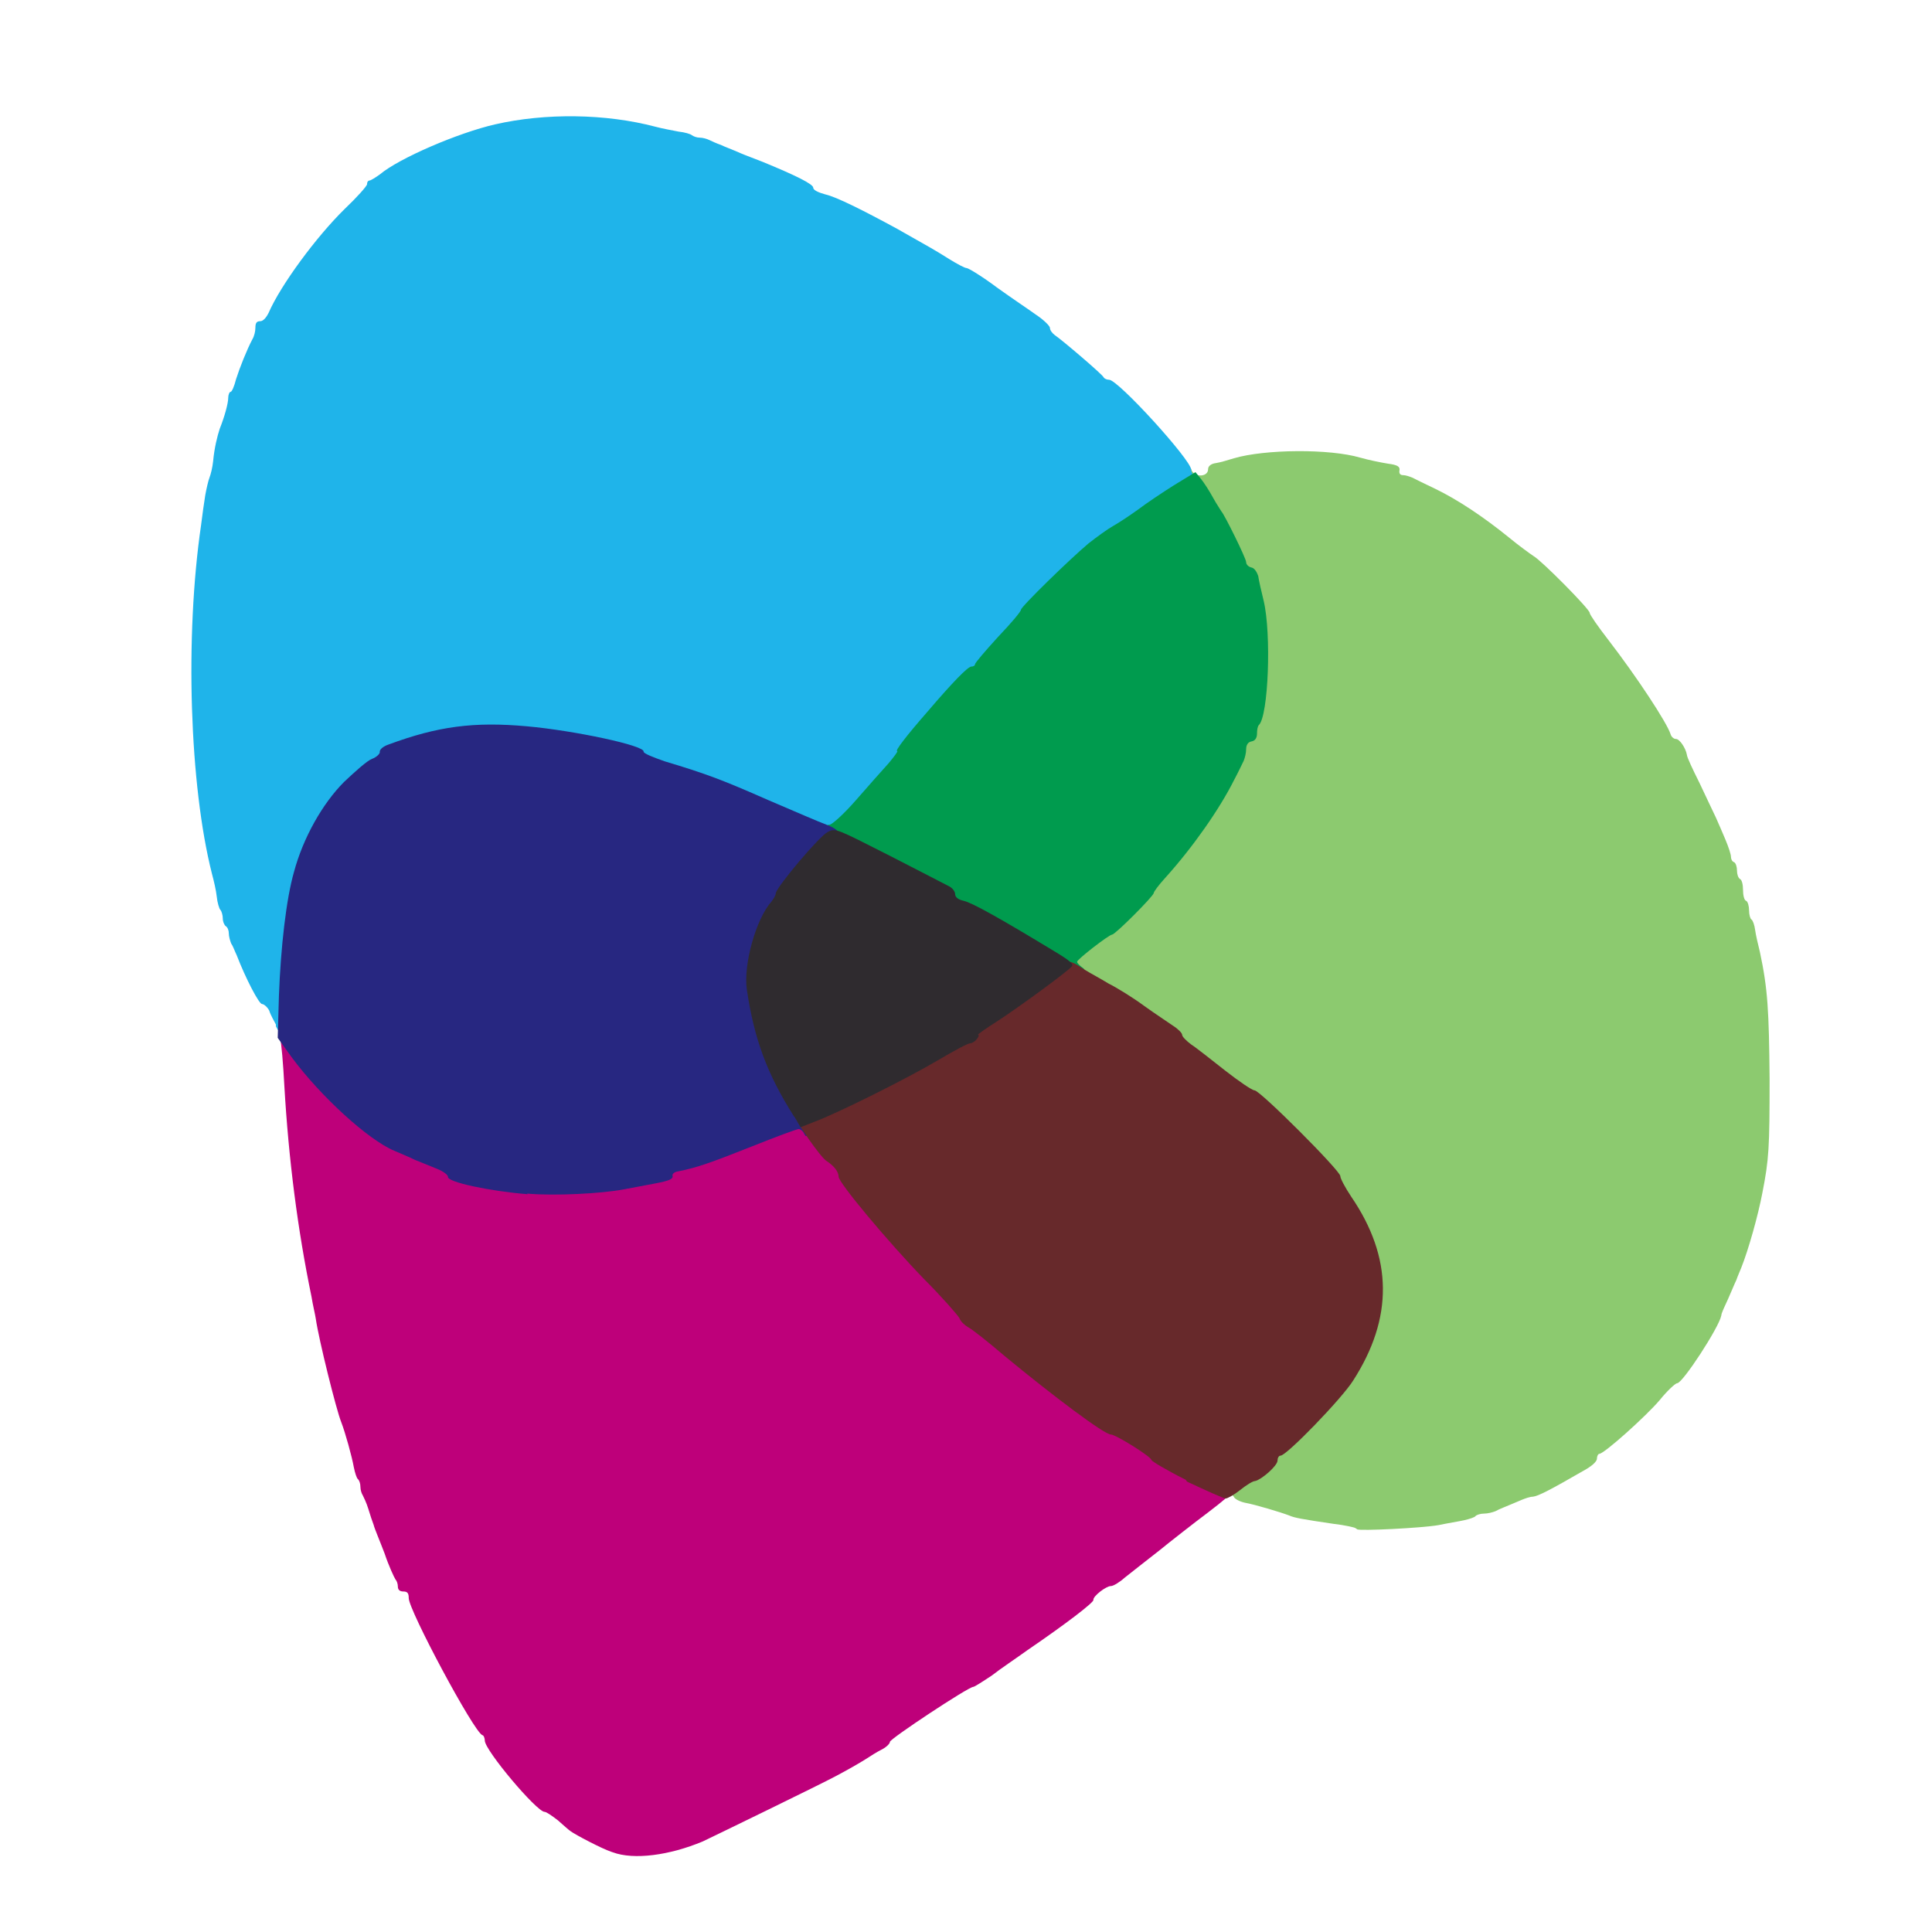 <?xml version="1.0" encoding="utf-8"?>
<!DOCTYPE svg PUBLIC "-//W3C//DTD SVG 1.0//EN" "http://www.w3.org/TR/2001/REC-SVG-20010904/DTD/svg10.dtd">
<svg version="1.0" xmlns="http://www.w3.org/2000/svg" width="32px" height="32px" viewBox="0 0 32 32" preserveAspectRatio="xMidYMid meet">
 <rect x="0" y="0" width="32" height="32" fill="#808080" stroke="none"/>
 <g fill="#ffffff">
  <path d="M0 16 l0 -16 16 0 16 0 0 16 0 16 -16 0 -16 0 0 -16z m11.01 14.53 c0.13 -0.04 0.34 -0.12 0.46 -0.17 0.19 -0.09 1.96 -0.95 2.20 -1.08 0.20 -0.11 0.42 -0.23 0.52 -0.30 0.06 -0.04 0.17 -0.10 0.24 -0.14 0.07 -0.03 0.12 -0.09 0.12 -0.11 0 -0.05 1.25 -0.87 1.40 -0.92 0.08 -0.02 0.31 -0.18 1.12 -0.76 0.29 -0.21 0.60 -0.43 0.69 -0.50 0.09 -0.06 0.17 -0.14 0.17 -0.17 0 -0.07 0.22 -0.24 0.31 -0.24 0.04 0 0.13 -0.05 0.21 -0.12 0.08 -0.07 0.34 -0.28 0.59 -0.46 0.24 -0.18 0.61 -0.47 0.82 -0.64 0.30 -0.24 0.42 -0.31 0.53 -0.31 0.08 0 0.16 0.03 0.17 0.06 0.01 0.03 0.09 0.07 0.18 0.09 0.18 0.03 0.61 0.16 0.73 0.21 0.05 0.02 0.16 0.05 0.25 0.06 0.09 0.01 0.31 0.05 0.50 0.08 0.43 0.07 1.01 0.07 1.42 0 0.18 -0.03 0.38 -0.07 0.46 -0.09 0.08 -0.01 0.16 -0.04 0.17 -0.06 0.01 -0.02 0.07 -0.04 0.14 -0.04 0.06 0 0.14 -0.02 0.19 -0.04 0.14 -0.07 0.37 -0.16 0.69 -0.27 0.33 -0.12 0.98 -0.51 0.99 -0.60 0 -0.05 0.01 -0.08 0.04 -0.08 0.08 0 0.78 -0.63 1 -0.89 0.13 -0.16 0.26 -0.28 0.29 -0.28 0.06 0 0.62 -0.82 0.68 -0.99 0.02 -0.06 0.08 -0.23 0.14 -0.36 0.06 -0.14 0.13 -0.29 0.15 -0.35 0.02 -0.06 0.06 -0.15 0.08 -0.20 0.12 -0.29 0.29 -0.87 0.36 -1.25 0.10 -0.55 0.12 -0.74 0.12 -1.76 -0 -0.99 -0.03 -1.36 -0.16 -1.96 -0.03 -0.12 -0.06 -0.29 -0.08 -0.37 -0.01 -0.08 -0.04 -0.16 -0.06 -0.17 -0.02 -0.01 -0.04 -0.08 -0.04 -0.15 0 -0.07 -0.02 -0.14 -0.05 -0.16 -0.03 -0.01 -0.05 -0.09 -0.05 -0.18 0 -0.09 -0.02 -0.17 -0.05 -0.18 -0.03 -0.01 -0.05 -0.08 -0.05 -0.14 0 -0.06 -0.02 -0.12 -0.05 -0.14 -0.03 -0.01 -0.05 -0.06 -0.05 -0.09 0 -0.04 -0.05 -0.16 -0.09 -0.28 -0.05 -0.12 -0.13 -0.28 -0.16 -0.37 -0.04 -0.09 -0.15 -0.34 -0.26 -0.56 -0.11 -0.22 -0.23 -0.48 -0.27 -0.57 -0.04 -0.09 -0.09 -0.17 -0.13 -0.17 -0.04 0 -0.08 -0.04 -0.09 -0.08 -0.06 -0.20 -0.56 -0.95 -1.03 -1.56 -0.17 -0.22 -0.31 -0.42 -0.31 -0.45 0 -0.06 -0.80 -0.87 -0.93 -0.94 -0.05 -0.03 -0.23 -0.17 -0.41 -0.31 -0.42 -0.35 -0.84 -0.62 -1.21 -0.80 -0.17 -0.08 -0.35 -0.17 -0.39 -0.19 -0.05 -0.02 -0.11 -0.04 -0.15 -0.04 -0.04 0 -0.07 -0.04 -0.07 -0.09 0 -0.07 -0.04 -0.09 -0.19 -0.11 -0.11 -0.01 -0.31 -0.05 -0.44 -0.09 -0.50 -0.14 -1.33 -0.14 -1.83 0.01 -0.10 0.03 -0.23 0.06 -0.30 0.08 -0.09 0.01 -0.13 0.05 -0.13 0.11 0 0.10 -0.17 0.15 -0.38 0.11 -0.11 -0.02 -0.16 -0.05 -0.16 -0.11 0 -0.17 -1.21 -1.50 -1.36 -1.50 -0.05 0 -0.09 -0.02 -0.09 -0.04 -0.01 -0.04 -0.69 -0.62 -0.81 -0.70 -0.05 -0.03 -0.08 -0.08 -0.08 -0.12 0 -0.04 -0.10 -0.14 -0.22 -0.21 -0.12 -0.08 -0.41 -0.29 -0.66 -0.46 -0.25 -0.17 -0.48 -0.31 -0.50 -0.32 -0.03 0 -0.16 -0.07 -0.29 -0.15 -0.22 -0.14 -0.32 -0.20 -0.86 -0.50 -0.57 -0.32 -1.01 -0.53 -1.19 -0.57 -0.11 -0.03 -0.20 -0.08 -0.20 -0.11 0 -0.07 -0.37 -0.25 -1.05 -0.51 -0.06 -0.02 -0.16 -0.06 -0.24 -0.09 -0.07 -0.03 -0.18 -0.08 -0.25 -0.10 -0.06 -0.02 -0.15 -0.06 -0.19 -0.08 -0.05 -0.02 -0.12 -0.04 -0.16 -0.04 -0.05 0 -0.10 -0.02 -0.13 -0.04 -0.02 -0.02 -0.12 -0.05 -0.22 -0.06 -0.10 -0.01 -0.27 -0.05 -0.38 -0.08 -1.20 -0.31 -2.33 -0.19 -3.52 0.37 -0.52 0.25 -0.63 0.31 -0.78 0.43 -0.07 0.06 -0.15 0.10 -0.17 0.10 -0.02 0 -0.04 0.03 -0.04 0.06 0 0.04 -0.16 0.22 -0.37 0.41 -0.47 0.46 -1.06 1.26 -1.26 1.72 -0.04 0.08 -0.09 0.14 -0.14 0.14 -0.06 0 -0.08 0.04 -0.08 0.11 0 0.06 -0.02 0.15 -0.05 0.19 -0.09 0.17 -0.22 0.46 -0.27 0.66 -0.03 0.11 -0.08 0.21 -0.09 0.21 -0.02 0 -0.04 0.05 -0.04 0.10 0 0.09 -0.06 0.31 -0.14 0.51 -0.05 0.12 -0.09 0.32 -0.11 0.54 -0.01 0.10 -0.04 0.22 -0.06 0.27 -0.02 0.05 -0.05 0.18 -0.07 0.29 -0.01 0.11 -0.05 0.33 -0.07 0.50 -0.26 1.81 -0.19 4.05 0.18 5.50 0.03 0.11 0.06 0.28 0.08 0.38 0.01 0.10 0.04 0.20 0.06 0.23 0.02 0.02 0.04 0.09 0.04 0.14 0 0.06 0.02 0.12 0.05 0.13 0.02 0.01 0.05 0.07 0.05 0.12 0 0.05 0.02 0.12 0.04 0.17 0.02 0.04 0.06 0.13 0.09 0.19 0.17 0.43 0.37 0.81 0.44 0.81 0.04 0 0.07 0.02 0.07 0.05 0 0.03 0.04 0.10 0.09 0.17 0.11 0.16 0.14 0.31 0.18 1.14 0.08 1.27 0.23 2.40 0.45 3.49 0.03 0.13 0.06 0.29 0.07 0.36 0.06 0.36 0.35 1.51 0.42 1.71 0.07 0.18 0.18 0.58 0.21 0.75 0.02 0.09 0.05 0.18 0.07 0.20 0.02 0.01 0.04 0.07 0.04 0.13 0 0.05 0.02 0.12 0.04 0.14 0.02 0.02 0.06 0.12 0.09 0.22 0.03 0.10 0.07 0.22 0.09 0.27 0.02 0.05 0.10 0.26 0.18 0.47 0.08 0.21 0.16 0.40 0.18 0.43 0.02 0.02 0.04 0.08 0.04 0.12 0 0.05 0.03 0.08 0.09 0.08 0.07 0 0.09 0.03 0.09 0.11 0 0.20 1.09 2.23 1.22 2.27 0.02 0.01 0.04 0.05 0.04 0.09 0 0.15 0.87 1.18 0.99 1.18 0.03 0 0.13 0.06 0.22 0.14 0.25 0.21 0.25 0.21 0.50 0.35 0.49 0.26 0.73 0.29 1.14 0.17z"/>
  <path d="M22.67 20.80 c0 -0.15 0.01 -0.16 0.16 -0.16 0.15 0 0.16 0.01 0.16 0.16 0 0.15 -0.01 0.16 -0.16 0.16 -0.15 0 -0.16 -0.01 -0.16 -0.16z"/>
 </g>
 <g fill="#8cca6f">
  <path d="M22.45 25.31 c-0.01 -0.01 -0.18 -0.05 -0.36 -0.07 -0.54 -0.08 -0.65 -0.10 -0.74 -0.14 -0.13 -0.05 -0.56 -0.18 -0.73 -0.21 -0.09 -0.02 -0.16 -0.06 -0.18 -0.09 -0.01 -0.03 -0.05 -0.05 -0.09 -0.03 -0.05 0.01 -0.06 -0.01 -0.06 -0.09 0 -0.11 0.24 -0.35 0.37 -0.35 0.09 -0 0.35 -0.26 0.35 -0.34 0 -0.04 0.02 -0.07 0.05 -0.07 0.02 0 0.26 -0.21 0.52 -0.46 1.30 -1.25 1.49 -2.31 0.64 -3.56 -0.10 -0.14 -0.18 -0.29 -0.18 -0.33 0 -0.09 -1.33 -1.42 -1.42 -1.42 -0.04 0 -0.25 -0.15 -0.49 -0.33 -0.23 -0.18 -0.49 -0.37 -0.56 -0.43 -0.08 -0.06 -0.15 -0.13 -0.15 -0.16 0 -0.03 -0.07 -0.10 -0.15 -0.15 -0.08 -0.05 -0.30 -0.20 -0.48 -0.33 -0.18 -0.13 -0.46 -0.30 -0.60 -0.37 -0.50 -0.27 -0.48 -0.24 -0.48 -0.43 0 -0.16 0.02 -0.19 0.27 -0.38 0.15 -0.11 0.28 -0.21 0.30 -0.21 0.05 0 0.69 -0.64 0.69 -0.69 0 -0.02 0.09 -0.14 0.19 -0.25 0.46 -0.51 0.90 -1.14 1.14 -1.62 0.07 -0.14 0.14 -0.28 0.16 -0.32 0.02 -0.05 0.04 -0.13 0.04 -0.19 0 -0.07 0.03 -0.12 0.09 -0.13 0.06 -0.01 0.09 -0.06 0.09 -0.13 0 -0.06 0.01 -0.13 0.03 -0.14 0.15 -0.15 0.20 -1.28 0.08 -1.78 -0.04 -0.16 -0.08 -0.35 -0.09 -0.41 -0.01 -0.06 -0.06 -0.13 -0.11 -0.14 -0.05 -0.01 -0.09 -0.05 -0.09 -0.09 0 -0.07 -0.34 -0.77 -0.41 -0.87 -0.19 -0.23 -0.40 -0.63 -0.39 -0.76 0 -0.08 0.01 -0.11 0.03 -0.07 0.04 0.14 0.28 0.14 0.28 -0 0 -0.05 0.05 -0.09 0.13 -0.10 0.07 -0.01 0.20 -0.05 0.30 -0.08 0.51 -0.15 1.58 -0.16 2.09 -0.01 0.14 0.04 0.34 0.08 0.46 0.10 0.16 0.02 0.20 0.05 0.19 0.11 -0.01 0.05 0.01 0.08 0.06 0.08 0.04 0 0.10 0.02 0.15 0.04 0.04 0.02 0.22 0.11 0.39 0.19 0.37 0.18 0.79 0.46 1.21 0.80 0.17 0.14 0.35 0.27 0.41 0.31 0.14 0.08 0.93 0.88 0.93 0.94 0 0.03 0.14 0.23 0.31 0.45 0.47 0.61 0.97 1.37 1.03 1.56 0.01 0.04 0.05 0.08 0.09 0.08 0.06 0 0.16 0.15 0.18 0.26 0 0.04 0.10 0.25 0.21 0.47 0.11 0.23 0.23 0.49 0.27 0.57 0.04 0.09 0.11 0.25 0.16 0.37 0.05 0.12 0.09 0.24 0.09 0.28 0 0.04 0.02 0.08 0.05 0.09 0.03 0.01 0.05 0.08 0.05 0.14 0 0.06 0.02 0.12 0.05 0.14 0.03 0.01 0.05 0.09 0.05 0.18 0 0.09 0.02 0.17 0.05 0.18 0.03 0.01 0.05 0.09 0.05 0.16 0 0.07 0.02 0.14 0.04 0.15 0.02 0.01 0.05 0.09 0.06 0.17 0.01 0.08 0.05 0.25 0.08 0.37 0.13 0.61 0.15 0.97 0.16 2.10 0 1.14 -0.01 1.33 -0.12 1.89 -0.07 0.37 -0.23 0.94 -0.35 1.24 -0.02 0.05 -0.06 0.14 -0.08 0.20 -0.03 0.06 -0.09 0.21 -0.14 0.32 -0.05 0.11 -0.11 0.23 -0.11 0.27 -0.04 0.20 -0.64 1.12 -0.73 1.12 -0.03 0 -0.17 0.13 -0.29 0.28 -0.22 0.26 -0.92 0.89 -1 0.89 -0.02 0 -0.04 0.04 -0.04 0.08 0 0.05 -0.09 0.13 -0.24 0.21 -0.52 0.30 -0.73 0.41 -0.82 0.42 -0.05 0 -0.13 0.03 -0.18 0.05 -0.28 0.12 -0.37 0.15 -0.44 0.19 -0.05 0.02 -0.13 0.04 -0.19 0.04 -0.06 0 -0.12 0.02 -0.14 0.04 -0.01 0.02 -0.10 0.05 -0.19 0.07 -0.09 0.02 -0.28 0.05 -0.42 0.08 -0.28 0.05 -1.32 0.10 -1.35 0.07z"/>
 </g>
 <g fill="#1fb4ea">
  <path d="M4.57 16.97 c-0.03 -0.06 -0.09 -0.16 -0.11 -0.23 -0.03 -0.06 -0.09 -0.11 -0.12 -0.11 -0.05 0 -0.27 -0.42 -0.42 -0.81 -0.03 -0.06 -0.06 -0.15 -0.09 -0.19 -0.02 -0.05 -0.04 -0.12 -0.04 -0.17 0 -0.05 -0.02 -0.10 -0.05 -0.12 -0.02 -0.01 -0.05 -0.07 -0.05 -0.13 0 -0.05 -0.02 -0.12 -0.04 -0.14 -0.02 -0.02 -0.05 -0.12 -0.06 -0.22 -0.01 -0.10 -0.05 -0.27 -0.08 -0.38 -0.37 -1.46 -0.45 -3.92 -0.18 -5.77 0.02 -0.16 0.05 -0.38 0.07 -0.50 0.02 -0.11 0.05 -0.24 0.07 -0.29 0.02 -0.05 0.05 -0.17 0.06 -0.27 0.02 -0.22 0.07 -0.42 0.11 -0.54 0.08 -0.20 0.14 -0.42 0.14 -0.51 0 -0.05 0.02 -0.10 0.04 -0.10 0.02 0 0.06 -0.09 0.09 -0.21 0.06 -0.19 0.18 -0.49 0.27 -0.66 0.03 -0.05 0.05 -0.13 0.05 -0.19 0 -0.08 0.02 -0.11 0.08 -0.11 0.05 0 0.10 -0.06 0.14 -0.14 0.20 -0.46 0.79 -1.26 1.26 -1.72 0.20 -0.19 0.37 -0.38 0.37 -0.41 0 -0.04 0.02 -0.06 0.04 -0.06 0.02 0 0.10 -0.05 0.17 -0.10 0.32 -0.27 1.30 -0.69 1.91 -0.83 0.83 -0.19 1.83 -0.18 2.66 0.04 0.11 0.03 0.28 0.06 0.38 0.08 0.10 0.01 0.20 0.04 0.22 0.06 0.03 0.02 0.08 0.04 0.13 0.04 0.05 0 0.12 0.02 0.16 0.04 0.04 0.02 0.13 0.06 0.19 0.08 0.06 0.03 0.17 0.07 0.24 0.10 0.11 0.05 0.19 0.08 0.45 0.18 0.56 0.23 0.84 0.37 0.84 0.43 0 0.04 0.09 0.08 0.20 0.11 0.18 0.04 0.62 0.26 1.19 0.57 0.53 0.30 0.64 0.36 0.86 0.50 0.13 0.08 0.26 0.15 0.29 0.15 0.03 0 0.26 0.14 0.50 0.32 0.25 0.18 0.55 0.38 0.66 0.46 0.12 0.08 0.22 0.18 0.22 0.21 0 0.04 0.04 0.09 0.08 0.12 0.12 0.08 0.80 0.66 0.81 0.70 0.01 0.02 0.05 0.04 0.09 0.04 0.15 0 1.36 1.33 1.36 1.49 0 0.04 0.03 0.09 0.07 0.10 0.14 0.05 0.06 0.15 -0.28 0.36 -0.19 0.12 -0.45 0.29 -0.58 0.39 -0.12 0.10 -0.30 0.21 -0.38 0.25 -0.09 0.04 -0.27 0.17 -0.41 0.28 -0.32 0.27 -1.13 1.05 -1.13 1.10 0 0.02 -0.17 0.23 -0.38 0.45 -0.21 0.23 -0.38 0.43 -0.38 0.45 0 0.02 -0.03 0.04 -0.06 0.04 -0.09 0 -1.01 1.02 -1.16 1.31 -0.08 0.14 -0.14 0.22 -0.74 0.90 -0.36 0.41 -0.36 0.41 -0.58 0.41 -0.12 0 -0.29 -0.04 -0.38 -0.09 -0.61 -0.31 -1.75 -0.76 -2.42 -0.95 -0.20 -0.06 -0.39 -0.14 -0.43 -0.18 -0.07 -0.08 -0.81 -0.27 -1.35 -0.35 -0.84 -0.13 -1.51 -0.10 -2.07 0.08 -0.14 0.05 -0.33 0.11 -0.44 0.14 -0.12 0.04 -0.19 0.09 -0.19 0.13 0 0.04 -0.07 0.10 -0.14 0.14 -0.08 0.04 -0.29 0.21 -0.46 0.38 -0.26 0.26 -0.36 0.41 -0.55 0.79 -0.12 0.26 -0.26 0.60 -0.30 0.77 -0.12 0.47 -0.21 1.22 -0.21 1.70 0 0.69 -0.07 0.90 -0.21 0.62z"/>
 </g>
 <g fill="#be007a">
  <path d="M10.12 30.67 c-0.15 -0.05 -0.59 -0.28 -0.67 -0.34 -0.03 -0.02 -0.12 -0.10 -0.21 -0.18 -0.09 -0.07 -0.19 -0.14 -0.22 -0.14 -0.13 0 -0.99 -1.02 -0.99 -1.18 0 -0.04 -0.02 -0.09 -0.04 -0.09 -0.14 -0.05 -1.22 -2.07 -1.22 -2.27 0 -0.08 -0.02 -0.11 -0.09 -0.11 -0.06 0 -0.09 -0.03 -0.09 -0.08 0 -0.05 -0.02 -0.10 -0.04 -0.12 -0.02 -0.03 -0.11 -0.22 -0.18 -0.43 -0.08 -0.21 -0.17 -0.42 -0.18 -0.47 -0.02 -0.05 -0.06 -0.17 -0.09 -0.27 -0.03 -0.10 -0.08 -0.20 -0.09 -0.22 -0.02 -0.03 -0.04 -0.09 -0.04 -0.14 0 -0.06 -0.02 -0.11 -0.04 -0.13 -0.02 -0.01 -0.05 -0.10 -0.07 -0.20 -0.03 -0.17 -0.14 -0.57 -0.21 -0.75 -0.08 -0.20 -0.37 -1.36 -0.42 -1.71 -0.01 -0.07 -0.05 -0.23 -0.07 -0.36 -0.23 -1.11 -0.38 -2.28 -0.45 -3.49 -0.02 -0.38 -0.05 -0.73 -0.07 -0.78 -0.03 -0.06 -0.01 -0.08 0.07 -0.08 0.08 0 0.16 0.08 0.29 0.26 0.42 0.59 1.26 1.35 1.69 1.54 0.09 0.04 0.24 0.10 0.34 0.15 0.10 0.04 0.27 0.11 0.37 0.15 0.10 0.05 0.19 0.10 0.19 0.14 0 0.05 0.34 0.15 0.87 0.25 0.33 0.05 1.25 0.06 1.55 0 0.88 -0.17 1.01 -0.20 1.01 -0.26 0 -0.04 0.05 -0.07 0.13 -0.09 0.30 -0.06 0.53 -0.14 1.21 -0.41 0.46 -0.18 0.79 -0.29 0.90 -0.29 0.17 0 0.19 0.02 0.33 0.23 0.09 0.13 0.20 0.26 0.25 0.28 0.12 0.07 0.20 0.17 0.20 0.26 0 0.11 0.82 1.09 1.41 1.69 0.30 0.31 0.56 0.60 0.59 0.65 0.03 0.05 0.09 0.12 0.14 0.15 0.05 0.02 0.32 0.24 0.61 0.48 0.80 0.67 1.65 1.30 1.76 1.30 0.09 0 0.67 0.37 0.67 0.42 0 0.03 0.27 0.18 0.61 0.34 0.33 0.16 0.61 0.30 0.61 0.32 0 0.01 -0.19 0.18 -0.43 0.36 -0.24 0.18 -0.61 0.47 -0.82 0.64 -0.22 0.17 -0.47 0.37 -0.56 0.44 -0.09 0.08 -0.19 0.14 -0.23 0.14 -0.08 0 -0.30 0.17 -0.29 0.23 0.01 0.04 -0.46 0.40 -1.09 0.83 -0.18 0.13 -0.45 0.31 -0.59 0.42 -0.15 0.10 -0.29 0.19 -0.31 0.19 -0.08 0 -1.38 0.86 -1.38 0.91 0 0.03 -0.06 0.09 -0.14 0.13 -0.08 0.04 -0.19 0.11 -0.25 0.15 -0.11 0.07 -0.32 0.19 -0.51 0.29 -0.24 0.13 -2.01 0.99 -2.20 1.08 -0.55 0.23 -1.14 0.31 -1.49 0.18z"/>
 </g>
 <g fill="#009b4e">
  <path d="M17.34 15.88 c-0.76 -0.47 -1.37 -0.82 -1.51 -0.85 -0.09 -0.02 -0.14 -0.06 -0.14 -0.10 -0 -0.08 -0.04 -0.10 -1.25 -0.72 -0.56 -0.29 -0.78 -0.42 -0.78 -0.47 0 -0.05 0.04 -0.08 0.08 -0.08 0.04 0 0.24 -0.18 0.44 -0.41 0.20 -0.23 0.44 -0.50 0.54 -0.61 0.09 -0.11 0.16 -0.20 0.14 -0.20 -0.04 0 0.15 -0.25 0.50 -0.65 0.41 -0.48 0.67 -0.75 0.73 -0.75 0.04 0 0.06 -0.02 0.06 -0.04 0 -0.02 0.17 -0.22 0.38 -0.45 0.21 -0.22 0.38 -0.42 0.38 -0.45 0 -0.05 0.81 -0.84 1.12 -1.10 0.14 -0.11 0.32 -0.24 0.41 -0.29 0.09 -0.05 0.27 -0.17 0.41 -0.27 0.13 -0.10 0.40 -0.28 0.59 -0.40 l0.36 -0.22 0.09 0.11 c0.05 0.06 0.14 0.20 0.20 0.31 0.06 0.11 0.13 0.21 0.14 0.23 0.05 0.05 0.41 0.78 0.41 0.84 0 0.04 0.04 0.08 0.09 0.09 0.05 0.01 0.09 0.08 0.11 0.14 0.01 0.07 0.05 0.25 0.09 0.41 0.13 0.54 0.08 1.91 -0.08 2.06 -0.02 0.02 -0.03 0.08 -0.03 0.14 0 0.07 -0.03 0.12 -0.09 0.13 -0.06 0.01 -0.09 0.06 -0.09 0.13 0 0.06 -0.02 0.14 -0.04 0.19 -0.02 0.04 -0.09 0.19 -0.16 0.32 -0.24 0.48 -0.68 1.11 -1.14 1.62 -0.11 0.12 -0.19 0.23 -0.19 0.25 0 0.05 -0.64 0.69 -0.69 0.69 -0.05 0 -0.58 0.41 -0.58 0.45 0 0.02 0.04 0.06 0.08 0.09 0.06 0.04 0.05 0.05 -0.08 0.05 -0.12 0 -0.26 -0.06 -0.51 -0.21z"/>
 </g>
 <g fill="#272781">
  <path d="M8.74 19.78 c-0.62 -0.05 -1.34 -0.20 -1.32 -0.29 0 -0.03 -0.08 -0.09 -0.18 -0.13 -0.10 -0.04 -0.27 -0.11 -0.37 -0.15 -0.10 -0.05 -0.25 -0.11 -0.34 -0.15 -0.43 -0.18 -1.22 -0.90 -1.70 -1.55 l-0.23 -0.32 0.02 -0.70 c0.03 -0.80 0.12 -1.60 0.25 -2.05 0.15 -0.56 0.47 -1.13 0.83 -1.49 0.18 -0.17 0.38 -0.35 0.46 -0.38 0.08 -0.03 0.14 -0.09 0.13 -0.12 -0 -0.04 0.06 -0.09 0.15 -0.12 0.81 -0.30 1.41 -0.38 2.29 -0.30 0.78 0.07 1.96 0.32 1.93 0.42 -0 0.03 0.15 0.09 0.35 0.16 0.70 0.21 0.96 0.31 1.71 0.64 0.42 0.18 0.86 0.37 0.97 0.41 0.22 0.08 0.29 0.20 0.14 0.25 -0.12 0.04 -0.86 0.92 -0.86 1.02 0 0.04 -0.02 0.09 -0.05 0.10 -0.07 0.04 -0.34 0.60 -0.38 0.77 -0.14 0.64 0.14 1.62 0.73 2.55 0.06 0.10 0.10 0.24 0.10 0.34 -0 0.14 -0.01 0.16 -0.05 0.09 -0.02 -0.05 -0.07 -0.08 -0.09 -0.08 -0.03 0 -0.38 0.13 -0.78 0.29 -0.68 0.27 -0.91 0.35 -1.21 0.41 -0.08 0.01 -0.11 0.05 -0.10 0.08 0.01 0.05 -0.07 0.08 -0.28 0.12 -0.17 0.03 -0.41 0.08 -0.53 0.10 -0.37 0.07 -1.14 0.11 -1.60 0.07z"/>
 </g>
 <g fill="#67292b">
  <path d="M19.64 24.51 c-0.32 -0.16 -0.57 -0.31 -0.57 -0.33 0 -0.05 -0.59 -0.42 -0.67 -0.42 -0.11 0 -0.96 -0.64 -1.76 -1.30 -0.28 -0.24 -0.56 -0.46 -0.61 -0.48 -0.05 -0.03 -0.12 -0.09 -0.14 -0.15 -0.03 -0.05 -0.29 -0.35 -0.59 -0.65 -0.59 -0.61 -1.41 -1.59 -1.41 -1.69 -0 -0.09 -0.09 -0.19 -0.20 -0.26 -0.09 -0.05 -0.54 -0.69 -0.50 -0.72 0.01 -0.01 0.14 -0.06 0.28 -0.11 0.34 -0.12 1.37 -0.64 1.95 -0.98 0.26 -0.15 0.50 -0.27 0.54 -0.27 0.04 0 0.08 -0.04 0.09 -0.08 0.01 -0.04 0.16 -0.16 0.32 -0.27 0.17 -0.10 0.52 -0.35 0.79 -0.55 0.53 -0.40 0.49 -0.39 0.82 -0.18 0.08 0.05 0.25 0.14 0.38 0.22 0.14 0.07 0.40 0.23 0.59 0.37 0.18 0.13 0.41 0.28 0.48 0.33 0.08 0.05 0.15 0.12 0.15 0.15 0 0.03 0.07 0.10 0.15 0.16 0.08 0.05 0.33 0.25 0.56 0.43 0.23 0.18 0.45 0.33 0.49 0.33 0.09 0 1.42 1.33 1.42 1.42 0 0.04 0.08 0.19 0.18 0.34 0.69 1.01 0.70 2.01 0.03 3.05 -0.19 0.30 -1.10 1.24 -1.20 1.24 -0.03 0 -0.05 0.04 -0.05 0.08 -0 0.09 -0.27 0.32 -0.37 0.34 -0.04 0 -0.15 0.07 -0.25 0.15 -0.10 0.08 -0.21 0.14 -0.24 0.14 -0.03 0 -0.32 -0.13 -0.64 -0.28z"/>
 </g>
 <g fill="#2f2b2f">
  <path d="M13.15 18.49 c-0.45 -0.71 -0.66 -1.29 -0.78 -2.10 -0.06 -0.41 0.15 -1.17 0.41 -1.46 0.03 -0.04 0.07 -0.10 0.07 -0.14 0.03 -0.12 0.72 -0.94 0.86 -1.01 0.13 -0.07 0.15 -0.05 1.02 0.39 0.49 0.25 0.93 0.48 0.99 0.51 0.06 0.03 0.10 0.09 0.10 0.13 0 0.05 0.05 0.09 0.14 0.11 0.14 0.03 0.62 0.30 1.51 0.84 0.25 0.15 0.32 0.21 0.28 0.25 -0.08 0.09 -0.87 0.67 -1.24 0.91 -0.19 0.12 -0.33 0.22 -0.31 0.22 0.02 0 0.01 0.03 -0.02 0.07 -0.03 0.04 -0.08 0.07 -0.11 0.07 -0.04 0 -0.28 0.13 -0.55 0.29 -0.51 0.30 -1.63 0.86 -2.03 1.01 l-0.23 0.09 -0.10 -0.17z"/>
 </g>
</svg>